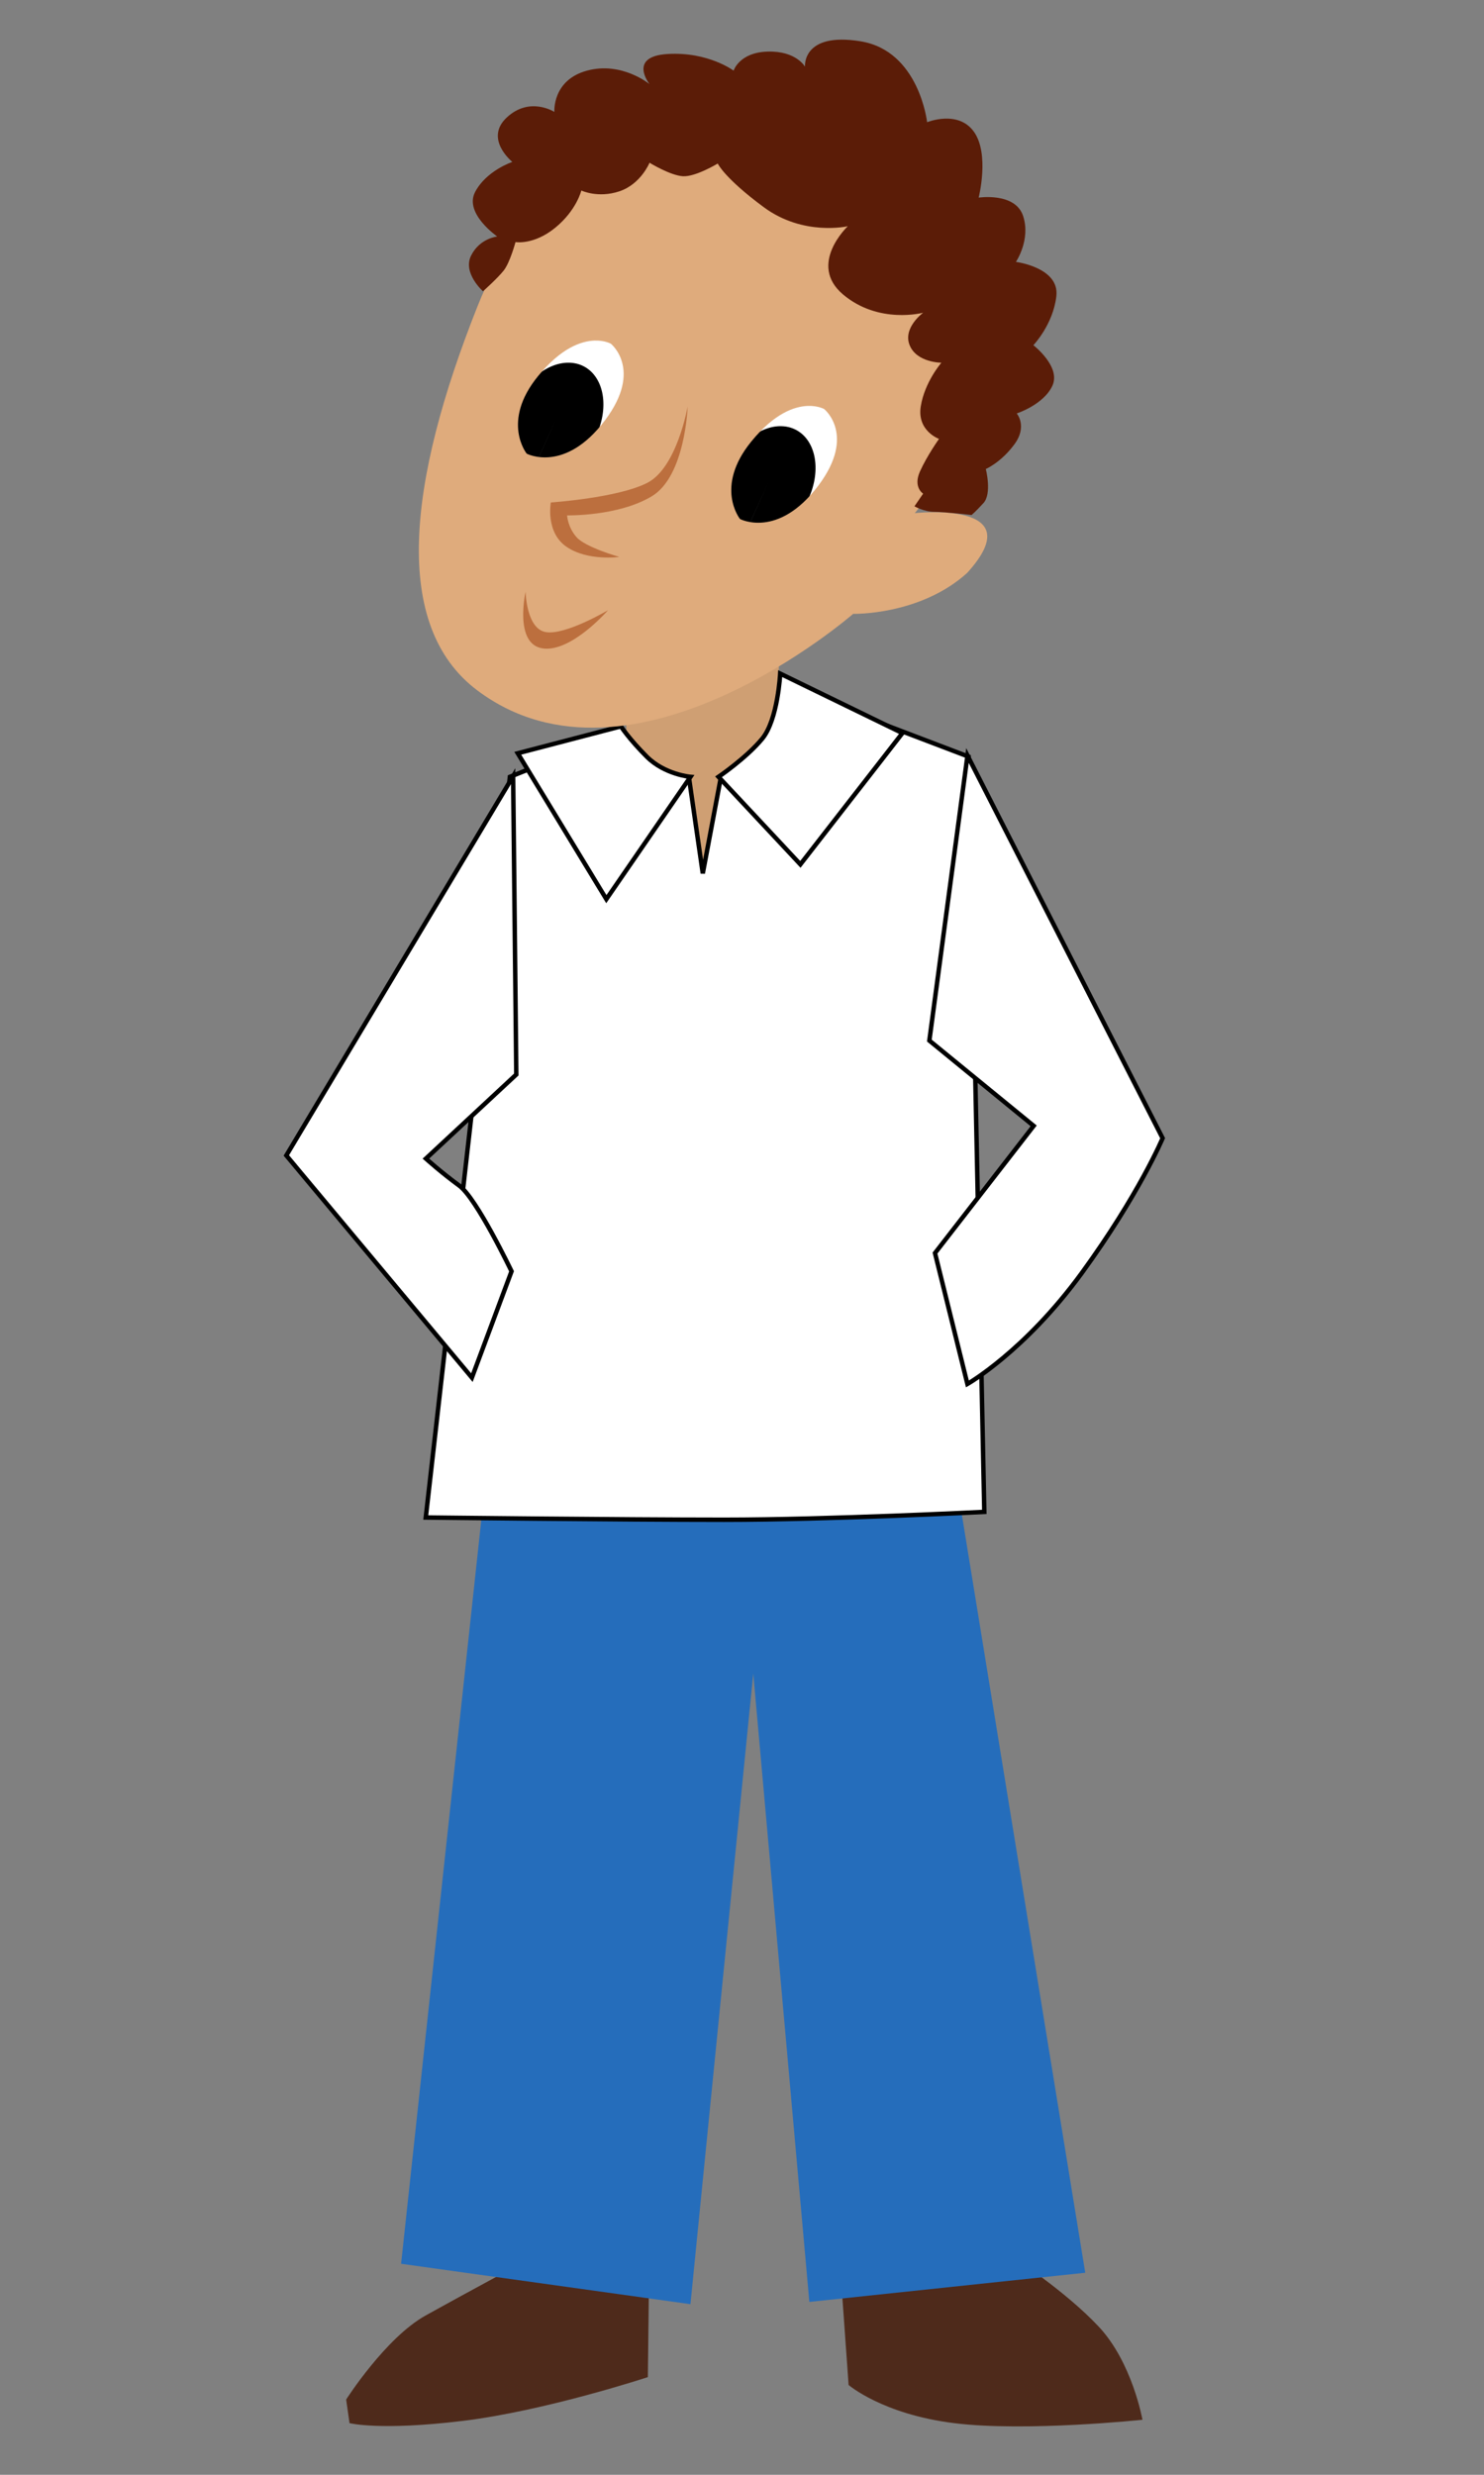 <?xml version="1.0" encoding="UTF-8" standalone="no"?>
<!-- Created with Inkscape (http://www.inkscape.org/) -->

<svg
   xmlns:dc="http://purl.org/dc/elements/1.1/"
   xmlns:cc="http://creativecommons.org/ns#"
   xmlns:rdf="http://www.w3.org/1999/02/22-rdf-syntax-ns#"
   xmlns:svg="http://www.w3.org/2000/svg"
   xmlns="http://www.w3.org/2000/svg"
   xmlns:sodipodi="http://sodipodi.sourceforge.net/DTD/sodipodi-0.dtd"
   xmlns:inkscape="http://www.inkscape.org/namespaces/inkscape"
   width="300"
   height="500"
   viewBox="0 0 79.375 132.292"
   version="1.1"
   id="svg8"
   inkscape:version="0.92.3 (2405546, 2018-03-11)"
   sodipodi:docname="dad.svg">
  <rect x="0" y="0" width="79.375" height="132.292" fill="#808080" stroke="none"/>
  <defs
     id="defs2" />
  <sodipodi:namedview
     id="base"
     pagecolor="#ffffff"
     bordercolor="#666666"
     borderopacity="1.0"
     inkscape:pageopacity="0.0"
     inkscape:pageshadow="2"
     inkscape:zoom="0.98994948"
     inkscape:cx="90.22296"
     inkscape:cy="247.84818"
     inkscape:document-units="mm"
     inkscape:current-layer="g2140"
     showgrid="false"
     inkscape:pagecheckerboard="false"
     showguides="false"
     inkscape:snap-global="false"
     inkscape:window-width="1366"
     inkscape:window-height="713"
     inkscape:window-x="0"
     inkscape:window-y="27"
     inkscape:window-maximized="1"
     units="px" />
  <g
     inkscape:label="Layer 1"
     inkscape:groupmode="layer"
     id="layer1"
     transform="translate(0,-164.708)">
    <g
       id="g979"
       transform="translate(-13.779,-3.761)">
      <g
         id="g2080"
         transform="matrix(0.82,0,0,0.82,-1.245,35.212)">
        <g
           id="g2102">
          <g
             id="g2140">
            <path
               style="opacity:1;fill:#ffffff;fill-opacity:1;stroke:none;stroke-width:0.352"
               d="m 56.83,183.722 c -1.552,-0.032 -4.864,1.029 -5.705,3.041 -1.033,2.472 -0.498,5.065 1.194,5.792 l 3.527,-4.167 -3.524,4.168 c 1.694,0.725 5.559,-0.382 6.592,-2.855 1.032,-2.473 0.496,-5.066 -1.198,-5.791 -0.277,-0.119 -0.575,-0.182 -0.887,-0.188 z m 14.473,4.946 c -1.552,-0.032 -4.399,1.184 -5.239,3.196 -1.033,2.473 -0.499,5.066 1.194,5.793 l 3.062,-4.323 -3.059,4.324 c 1.694,0.724 5.094,-0.538 6.126,-3.011 1.032,-2.473 0.496,-5.065 -1.197,-5.791 -0.277,-0.119 -0.576,-0.182 -0.888,-0.188 z"
               id="path2519"
               inkscape:connector-curvature="0"
               sodipodi:nodetypes="cccccccccccccccc" />
            <path
               style="fill:#cf9f73;fill-opacity:1;fill-rule:evenodd;stroke:none;stroke-width:0.29px;stroke-linecap:butt;stroke-linejoin:miter;stroke-opacity:1"
               d="m 59.043,206.128 0.439,12.363 c 0,0 2.268,3.438 4.755,3.365 2.487,-0.073 4.609,-3.219 4.609,-3.219 l 0.366,-16.753 c 0,0 -2.56,-1.024 -5.487,-0.219 -2.926,0.805 -4.682,4.463 -4.682,4.463 z"
               id="path2480"
               inkscape:connector-curvature="0" />
            <path
               style="fill:#4e2a1b;fill-opacity:1;fill-rule:evenodd;stroke:none;stroke-width:0.29px;stroke-linecap:butt;stroke-linejoin:miter;stroke-opacity:1"
               d="m 84.282,309.571 -11.119,1.244 0.512,7.169 c 0,0 2.195,1.903 6.877,2.488 4.682,0.585 12.29,-0.22 12.29,-0.22 0,0 -0.658,-3.731 -2.853,-6.072 -2.195,-2.341 -5.707,-4.609 -5.707,-4.609 z m -31.603,0.293 c 0,0 -3.95,2.122 -6.584,3.585 -2.634,1.463 -5.194,5.486 -5.194,5.486 l 0.22,1.537 c 0,0 1.975,0.512 7.389,-0.147 5.414,-0.658 12.071,-2.853 12.071,-2.853 l 0.073,-6.365 z"
               id="path2494"
               inkscape:connector-curvature="0" />
            <path
               style="fill:#256dbb;fill-opacity:1;fill-rule:evenodd;stroke:none;stroke-width:0.29px;stroke-linecap:butt;stroke-linejoin:miter;stroke-opacity:1"
               d="m 49.899,259.898 -5.414,50.185 18.874,2.634 4.097,-41.114 3.658,40.967 17.996,-1.902 -8.34,-51.209 z"
               id="path2492"
               inkscape:connector-curvature="0" />
            <g
               id="g2565">
              <path
                 inkscape:connector-curvature="0"
                 id="path2486"
                 d="m 58.531,210.371 -6.95,2.78 -5.487,48.283 c 0,0 12.656,0.146 19.46,0.146 6.804,0 16.972,-0.512 16.972,-0.512 L 81.502,211.834 69.578,207.299 c 0,0 0.146,2.634 -1.024,4.024 -1.171,1.39 -3.219,1.902 -3.219,1.902 l -1.171,6.218 -0.878,-6.072 c 0,0 -2.048,0.732 -3.438,-0.658 -1.39,-1.39 -1.317,-2.341 -1.317,-2.341 z"
                 style="fill:#ffffff;fill-opacity:1;fill-rule:evenodd;stroke:#000000;stroke-width:0.29px;stroke-linecap:butt;stroke-linejoin:miter;stroke-opacity:1" />
              <path
                 inkscape:connector-curvature="0"
                 id="path2482"
                 d="m 58.824,209.859 -6.73,1.756 5.779,9.51 5.487,-7.974 c 0,0 -1.683,-0.146 -2.853,-1.317 -1.17,-1.171 -1.683,-1.975 -1.683,-1.975 z"
                 style="fill:#ffffff;fill-opacity:1;fill-rule:evenodd;stroke:#000000;stroke-width:0.29px;stroke-linecap:butt;stroke-linejoin:miter;stroke-opacity:1" />
              <path
                 inkscape:connector-curvature="0"
                 id="path2484"
                 d="m 65.189,213.151 5.34,5.706 6.657,-8.559 -7.974,-3.877 c 0,0 -0.146,2.999 -1.17,4.243 -1.024,1.244 -2.853,2.487 -2.853,2.487 z"
                 style="fill:#ffffff;fill-opacity:1;fill-rule:evenodd;stroke:#000000;stroke-width:0.29px;stroke-linecap:butt;stroke-linejoin:miter;stroke-opacity:1" />
              <path
                 sodipodi:nodetypes="ccccsccc"
                 inkscape:connector-curvature="0"
                 id="path2488"
                 d="m 78.942,230.343 6.804,5.56 -6.436,8.293 2.114,8.533 c 0,0 3.736,-2.122 7.467,-7.242 3.731,-5.121 5.267,-8.779 5.267,-8.779 L 81.429,211.761 Z"
                 style="fill:#ffffff;fill-opacity:1;fill-rule:evenodd;stroke:#000000;stroke-width:0.29px;stroke-linecap:butt;stroke-linejoin:miter;stroke-opacity:1" />
              <path
                 sodipodi:nodetypes="cccccccc"
                 inkscape:connector-curvature="0"
                 id="path2490"
                 d="m 51.793,213.105 -14.795,24.727 12.105,14.484 2.586,-6.932 c 0,0 -2.276,-4.759 -3.414,-5.587 -1.138,-0.828 -2.173,-1.759 -2.173,-1.759 l 5.897,-5.483 z"
                 style="fill:#ffffff;fill-opacity:1;fill-rule:evenodd;stroke:#000000;stroke-width:0.29px;stroke-linecap:butt;stroke-linejoin:miter;stroke-opacity:1" />
            </g>
            <path
               inkscape:connector-curvature="0"
               style="opacity:1;fill:#000000;fill-opacity:1;stroke:none;stroke-width:0.29"
               d="m 55.443,186.153 a 2.819,3.88 27.864 0 0 -3.475,2.638 2.819,3.88 27.864 0 0 1.025,4.56 l 1.606,-3.525 -1.603,3.526 a 2.819,3.88 27.864 0 0 4.235,-2.492 2.819,3.88 27.864 0 0 -1.027,-4.559 2.819,3.88 27.864 0 0 -0.761,-0.148 z m 13.837,4.138 a 2.819,3.88 27.864 0 0 -3.475,2.638 2.819,3.88 27.864 0 0 1.025,4.561 l 1.606,-3.525 -1.603,3.527 a 2.819,3.88 27.864 0 0 4.235,-2.493 2.819,3.88 27.864 0 0 -1.027,-4.559 2.819,3.88 27.864 0 0 -0.762,-0.148 z"
               id="path2519-5" />
            <path
               style="fill:#dfab7c;fill-opacity:1;fill-rule:evenodd;stroke:none;stroke-width:0.29px;stroke-linecap:butt;stroke-linejoin:miter;stroke-opacity:1"
               d="m 63.622,171.224 c -6.321,0.039 -11.327,4.142 -14.162,11.275 -4.536,11.412 -5.614,20.807 0,25.019 10.096,7.576 24.512,-4.993 24.512,-4.993 0,0 4.364,0.111 7.437,-2.669 4.314,-4.746 -3.418,-3.897 -3.418,-3.897 0,0 10.388,-11.851 -1.756,-20.191 -4.554,-3.127 -8.82,-4.568 -12.613,-4.544 z m -6.523,13.487 c 0.67,-0.023 1.066,0.203 1.066,0.203 0,0 2.108,1.679 -0.365,4.974 -2.639,3.515 -5.121,2.195 -5.121,2.195 0,0 -1.683,-2.085 0.732,-5.048 1.511,-1.855 2.827,-2.294 3.689,-2.324 z m 13.913,4.26 c 0.67,-0.023 1.067,0.202 1.067,0.202 0,0 2.108,1.68 -0.366,4.975 -2.639,3.515 -5.121,2.195 -5.121,2.195 0,0 -1.683,-2.085 0.732,-5.048 1.511,-1.855 2.827,-2.294 3.689,-2.324 z"
               id="path2476"
               inkscape:connector-curvature="0" />
            <path
               style="fill:#bc6f3e;fill-opacity:1;fill-rule:evenodd;stroke:none;stroke-width:0.29px;stroke-linecap:butt;stroke-linejoin:miter;stroke-opacity:1"
               d="m 63.177,189.01 c 0,0 -0.695,3.987 -2.633,4.975 -1.939,0.988 -6.292,1.28 -6.292,1.28 0,0 -0.366,1.939 1.024,2.89 1.39,0.951 3.438,0.658 3.438,0.658 0,0 -2.194,-0.621 -2.78,-1.28 -0.585,-0.658 -0.622,-1.427 -0.622,-1.427 0,0 3.329,0.073 5.523,-1.244 2.195,-1.317 2.341,-5.853 2.341,-5.853 z m -10.571,12.071 c 0,0 -0.768,3.401 1.097,3.694 1.865,0.293 4.28,-2.487 4.28,-2.487 0,0 -2.78,1.646 -4.06,1.427 -1.28,-0.219 -1.317,-2.634 -1.317,-2.634 z"
               id="path2554"
               inkscape:connector-curvature="0" />
            <path
               style="fill:#5b1c07;fill-opacity:1;fill-rule:evenodd;stroke:none;stroke-width:0.29px;stroke-linecap:butt;stroke-linejoin:miter;stroke-opacity:1"
               d="m 77.968,195.517 0.569,-0.828 c 0,0 -0.672,-0.414 -0.207,-1.448 0.466,-1.035 1.242,-2.121 1.242,-2.121 0,0 -1.448,-0.517 -1.19,-2.121 0.259,-1.604 1.345,-2.845 1.345,-2.845 0,0 -1.604,0 -2.069,-1.138 -0.466,-1.138 0.879,-2.121 0.879,-2.121 0,0 -2.897,0.776 -5.225,-1.19 -2.328,-1.966 0.31,-4.449 0.31,-4.449 0,0 -2.897,0.672 -5.483,-1.242 -2.586,-1.914 -3,-2.845 -3,-2.845 0,0 -1.448,0.879 -2.276,0.828 -0.828,-0.052 -2.173,-0.879 -2.173,-0.879 0,0 -0.569,1.397 -1.966,1.862 -1.397,0.466 -2.483,-0.052 -2.483,-0.052 0,0 -0.31,1.293 -1.707,2.431 -1.397,1.138 -2.586,0.931 -2.586,0.931 0,0 -0.362,1.345 -0.776,1.862 -0.414,0.517 -1.345,1.345 -1.345,1.345 0,0 -1.345,-1.19 -0.776,-2.328 0.569,-1.138 1.707,-1.242 1.707,-1.242 0,0 -2.173,-1.5 -1.448,-2.897 0.724,-1.397 2.431,-1.966 2.431,-1.966 0,0 -1.862,-1.5 -0.362,-2.897 1.5,-1.397 3.104,-0.362 3.104,-0.362 0,0 -0.155,-2.069 2.121,-2.69 2.276,-0.621 4.087,0.879 4.087,0.879 0,0 -1.448,-1.811 1.19,-1.966 2.638,-0.155 4.294,1.086 4.294,1.086 0,0 0.362,-1.19 2.224,-1.242 1.862,-0.052 2.431,0.983 2.431,0.983 0,0 -0.207,-2.276 3.621,-1.655 3.828,0.621 4.345,5.276 4.345,5.276 0,0 2.017,-0.828 3.052,0.621 1.035,1.448 0.31,4.294 0.31,4.294 0,0 2.38,-0.362 2.897,1.19 0.517,1.552 -0.466,3 -0.466,3 0,0 2.845,0.362 2.638,2.224 -0.207,1.862 -1.5,3.207 -1.5,3.207 0,0 1.811,1.397 1.242,2.638 -0.569,1.242 -2.328,1.811 -2.328,1.811 0,0 0.724,0.828 -0.155,2.017 -0.879,1.19 -1.862,1.604 -1.862,1.604 0,0 0.414,1.604 -0.155,2.224 -0.569,0.621 -0.776,0.776 -0.776,0.776 0,0 -1.759,-0.207 -2.431,-0.207 -0.672,0 -1.293,-0.362 -1.293,-0.362 z"
               id="path2478"
               inkscape:connector-curvature="0" />
          </g>
        </g>
      </g>
    </g>
    <g
       id="g961"
       transform="translate(81.265,-14.174)" />
    <rect
       style="opacity:1;fill:#ffffff;fill-opacity:1;stroke:none;stroke-width:1;stroke-miterlimit:4;stroke-dasharray:none;stroke-opacity:1"
       id="rect995"
       width="95.682"
       height="137.377"
       x="294.511"
       y="60.008"
       ry="3.92" />
  </g>
</svg>
